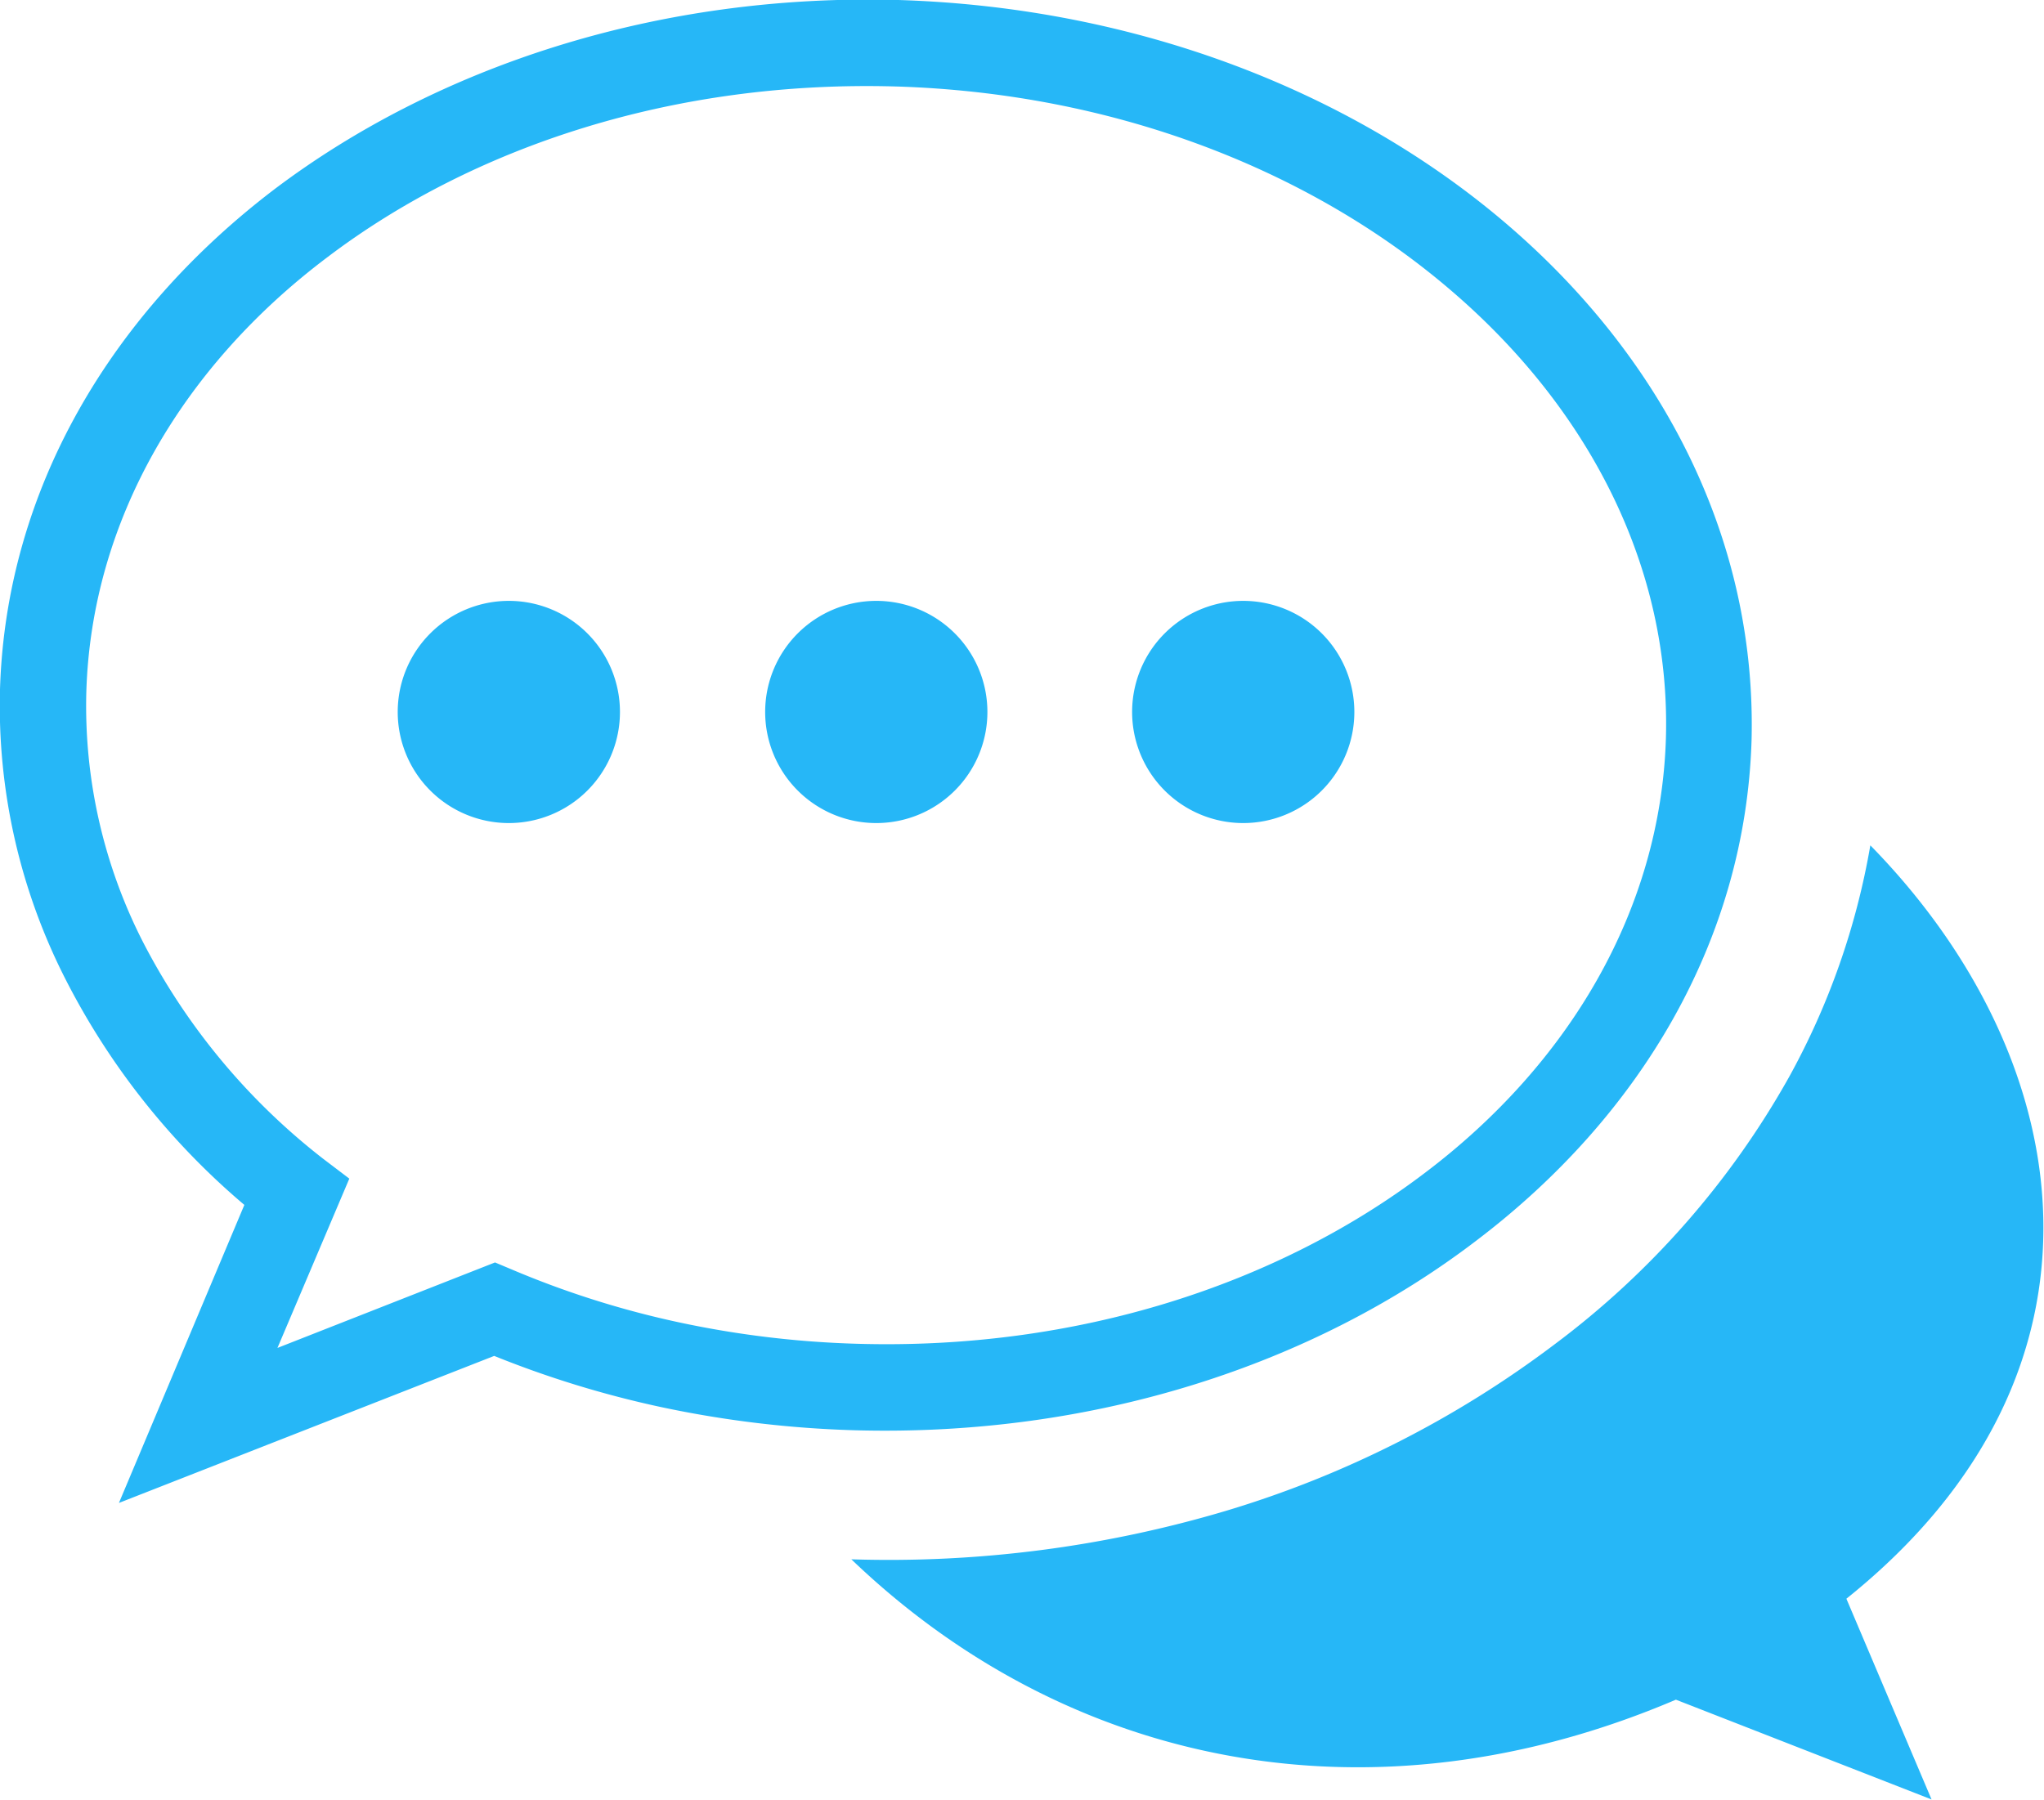 <svg id="Layer_1" data-name="Layer 1" xmlns="http://www.w3.org/2000/svg" viewBox="0 0 122.88 108.25"><path fill="#26b7f7" class="cls-1" d="M51.16,93.74c13,12.49,31.27,16.27,49.59,8.46l15.37,6L111,96.13c17.08-13.68,14-32.48,1.44-45.3a44.38,44.38,0,0,1-4.88,13.92A51.45,51.45,0,0,1,93.45,80.84a62.51,62.51,0,0,1-19.73,10,71.07,71.07,0,0,1-22.56,2.92ZM74.74,36.13a6.68,6.68,0,1,1-6.68,6.68,6.68,6.68,0,0,1,6.68-6.68Zm-44.15,0a6.68,6.68,0,1,1-6.68,6.68,6.68,6.68,0,0,1,6.68-6.68Zm22.08,0A6.68,6.68,0,1,1,46,42.81a6.68,6.68,0,0,1,6.68-6.68ZM54,0H54c14.42.44,27.35,5.56,36.6,13.49,9.41,8.07,15,19,14.7,31v0c-.36,12-6.66,22.61-16.55,30.11C79,82.05,65.8,86.4,51.38,86a64.68,64.68,0,0,1-11.67-1.4,61,61,0,0,1-10-3.07L7.15,90.37l7.54-17.92A43.85,43.85,0,0,1,4,59,36.2,36.2,0,0,1,0,41.46c.36-12,6.66-22.61,16.55-30.12C26.3,4,39.53-.4,54,0ZM53.86,5.2h0C40.59,4.82,28.52,8.77,19.69,15.46,11,22,5.5,31.28,5.19,41.6A31.2,31.2,0,0,0,8.61,56.67a39.31,39.31,0,0,0,10.81,13L21,70.87,16.68,81.05l13.08-5.14,1,.42a55.59,55.59,0,0,0,10.05,3.18A59,59,0,0,0,51.52,80.8c13.22.39,25.29-3.56,34.12-10.26C94.31,64,99.83,54.73,100.15,44.4v0c.3-10.32-4.65-19.85-12.9-26.92C78.85,10.26,67.06,5.6,53.87,5.2Z"/></svg>
